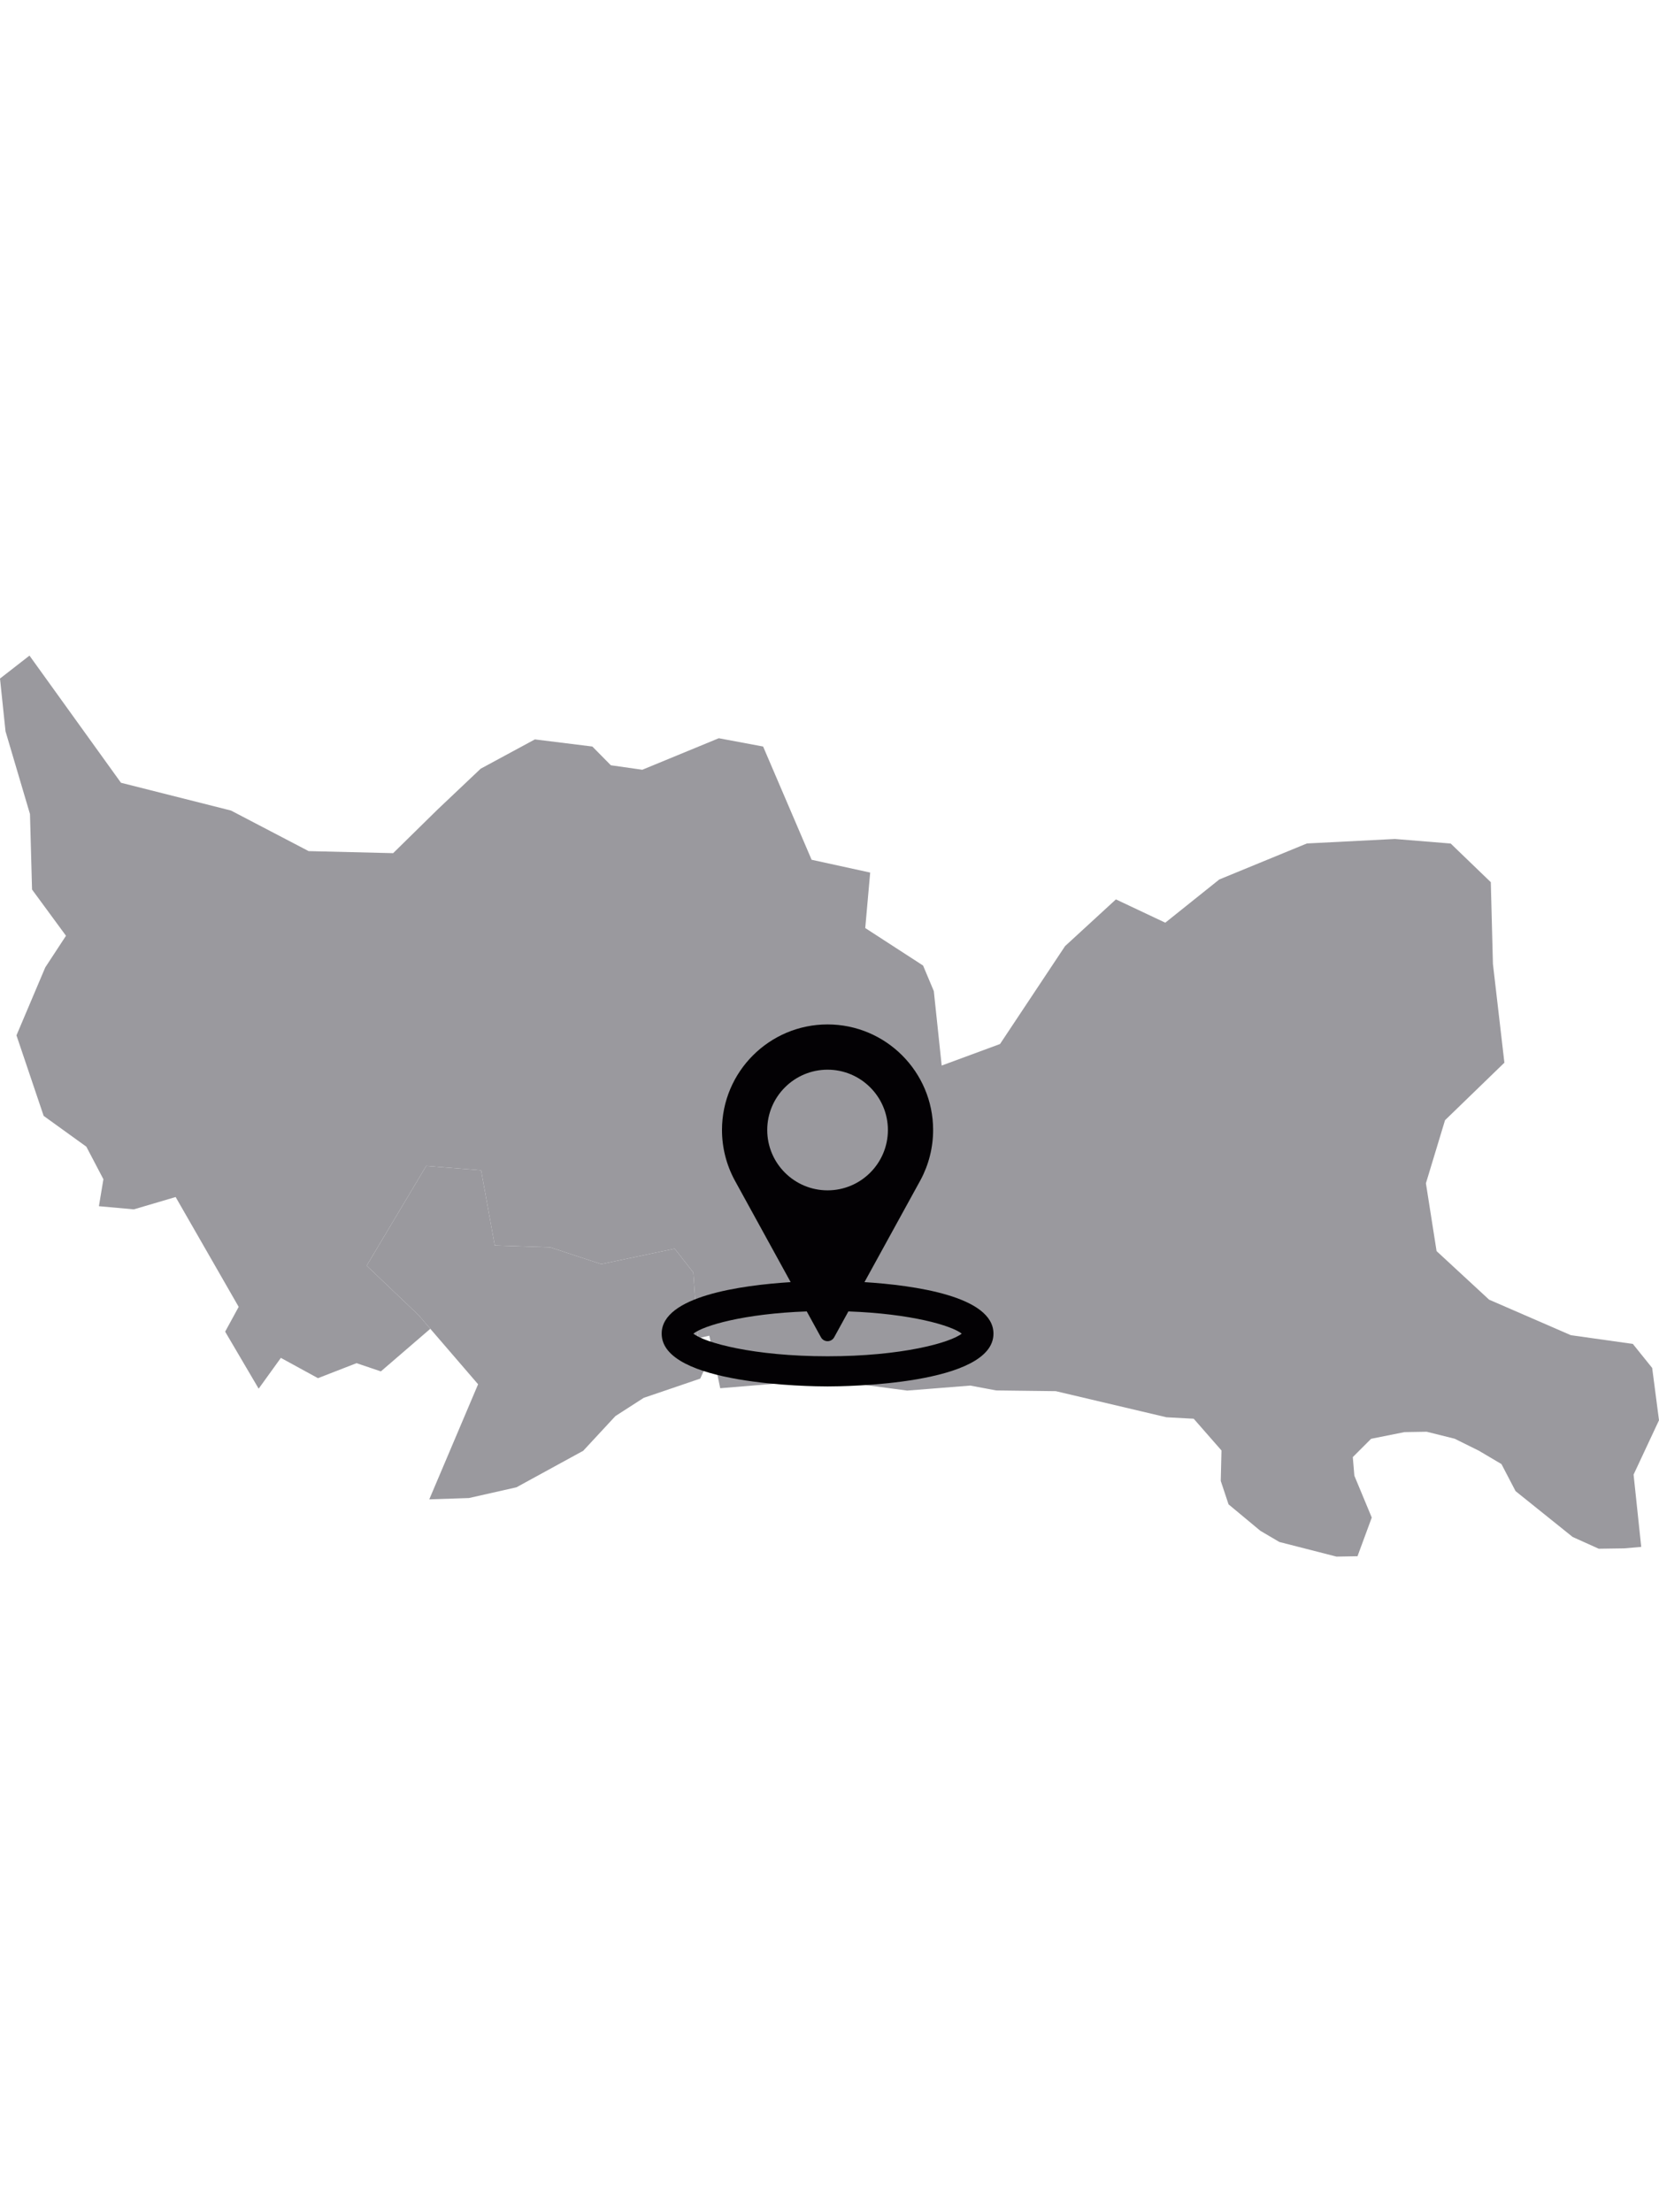 <?xml version="1.0" encoding="utf-8"?>
<!-- Generator: Adobe Illustrator 16.0.0, SVG Export Plug-In . SVG Version: 6.00 Build 0)  -->
<!DOCTYPE svg PUBLIC "-//W3C//DTD SVG 1.1//EN" "http://www.w3.org/Graphics/SVG/1.1/DTD/svg11.dtd">
<svg version="1.1" id="Capa_1" xmlns="http://www.w3.org/2000/svg" xmlns:xlink="http://www.w3.org/1999/xlink" x="0px" y="0px"
	 width="150px" height="200px" viewBox="0 0 150 200" style="enable-background:new 0 0 150 200;" xml:space="preserve">
<style type="text/css">
<![CDATA[
	.st0{fill:#9A999E;}
	.st1{fill:#030104;}
]]>
</style>
<polygon class="st0" points="37.844,118.896 38.907,120.131 34.436,123.984 32.237,123.24 28.749,124.596 25.394,122.762 
	23.387,125.546 20.357,120.391 21.58,118.15 15.88,108.219 12.099,109.335 8.943,109.049 9.349,106.61 7.807,103.668 3.947,100.884 
	1.489,93.603 4.094,87.457 5.967,84.599 2.897,80.42 2.711,73.597 0.499,66.116 0,61.346 2.665,59.272 10.937,70.767 20.883,73.278 
	27.905,76.946 35.545,77.132 39.578,73.172 43.458,69.498 48.361,66.847 53.558,67.491 55.231,69.186 58.075,69.591 64.991,66.741 
	68.998,67.491 73.383,77.729 78.678,78.886 78.232,83.902 83.461,87.291 84.432,89.603 85.143,96.333 90.418,94.386 96.298,85.536 
	100.896,81.311 105.359,83.417 110.243,79.51 118.163,76.255 126.122,75.849 131.165,76.261 134.792,79.756 134.984,87.144 
	136.021,96.074 130.653,101.275 128.926,106.977 129.889,113.108 134.64,117.5 142.027,120.709 147.635,121.5 149.383,123.672 
	150,128.402 147.702,133.313 148.393,139.85 146.845,139.983 144.553,140.016 142.193,138.953 137.031,134.808 135.756,132.363 
	133.723,131.16 131.523,130.07 128.992,129.439 126.979,129.473 123.97,130.077 122.315,131.731 122.455,133.412 124.029,137.199 
	122.74,140.694 120.84,140.728 115.672,139.405 113.957,138.396 111.08,136.004 110.376,133.885 110.442,131.133 107.931,128.264 
	105.466,128.131 95.461,125.771 90.072,125.705 87.734,125.267 82.026,125.719 74.565,124.723 65.118,125.506 64.135,120.756 
	63.104,120.988 62.68,115.029 60.999,112.889 54.361,114.285 49.743,112.764 44.734,112.598 43.499,105.801 38.535,105.408 
	33.154,114.424 "/>
<polygon class="st0" points="62.799,121.061 63.955,123.228 63.311,124.636 58.201,126.376 55.644,128.023 52.733,131.16 
	46.694,134.463 43.791,135.119 42.402,135.433 38.814,135.552 43.227,125.147 38.907,120.131 37.844,118.896 33.154,114.424 
	38.535,105.408 43.499,105.801 44.734,112.598 49.743,112.764 54.361,114.285 60.999,112.889 62.68,115.029 63.104,120.988 "/>
<g>
	<g>
		<path class="st1" d="M78.162,115.913l5.064-9.22c0.748-1.385,1.143-2.951,1.143-4.531c0-5.264-4.281-9.546-9.545-9.546
			c-5.263,0-9.545,4.282-9.545,9.546c0,1.58,0.396,3.146,1.146,4.535l5.063,9.216c-4.471,0.284-11.663,1.267-11.663,4.657
			c0,4.639,13.464,4.773,15,4.773c1.535,0,15-0.135,15-4.773C89.824,117.18,82.631,116.197,78.162,115.913z M69.37,102.162
			c0-3.008,2.446-5.455,5.455-5.455c3.008,0,5.455,2.447,5.455,5.455s-2.447,5.454-5.455,5.454
			C71.816,107.616,69.37,105.17,69.37,102.162z M74.824,122.616c-6.705,0-11.1-1.226-12.131-2.046
			c0.931-0.74,4.611-1.807,10.25-2.009l1.284,2.338c0.119,0.218,0.35,0.354,0.598,0.354c0.25,0,0.479-0.136,0.598-0.354l1.285-2.338
			c5.639,0.202,9.318,1.269,10.248,2.009C85.926,121.391,81.529,122.616,74.824,122.616z"/>
	</g>
</g>
</svg>
